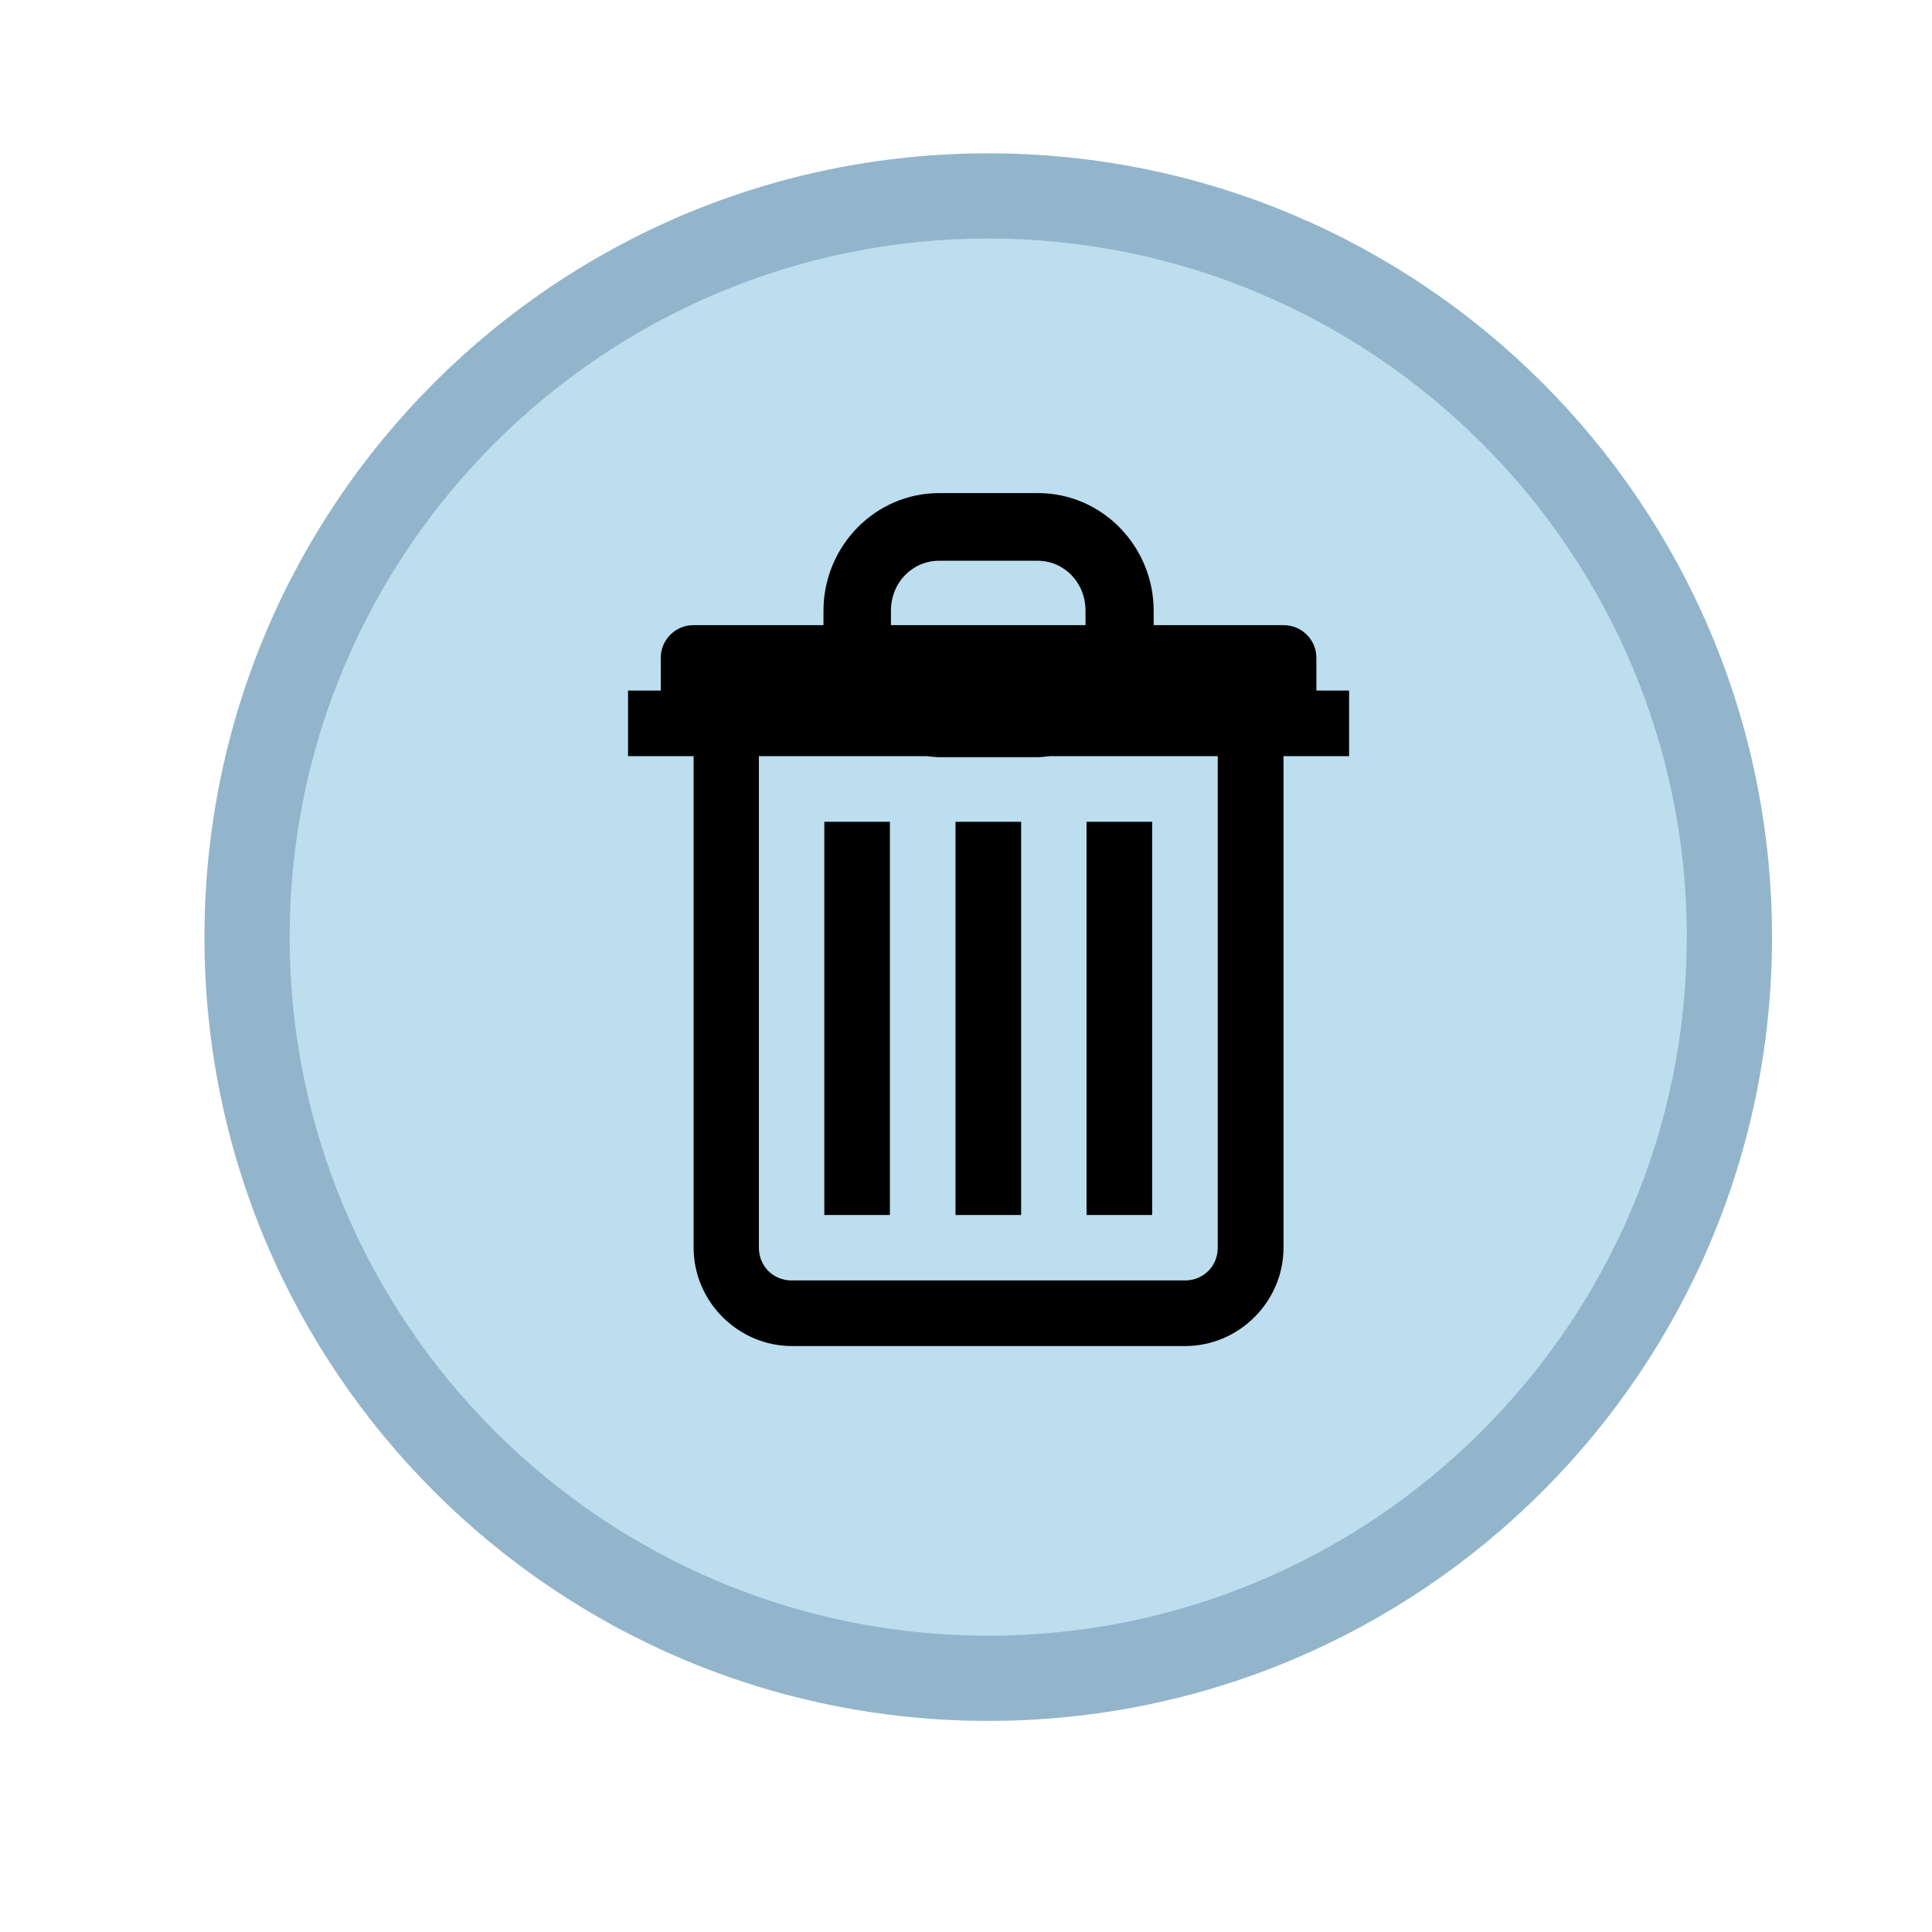 <?xml version="1.0" encoding="utf-8"?>
<!-- Generator: Adobe Illustrator 23.0.1, SVG Export Plug-In . SVG Version: 6.00 Build 0)  -->
<svg version="1.1" id="Lager_1" xmlns="http://www.w3.org/2000/svg" xmlns:xlink="http://www.w3.org/1999/xlink" x="0px" y="0px"
	 viewBox="0 0 113.39 113.39" style="enable-background:new 0 0 113.39 113.39;" xml:space="preserve">
<style type="text/css">
	.st0{fill:#BCDEEF;}
	.st1{fill:#92B5CB;}
	.st2{fill:none;stroke:#545454;stroke-width:3;stroke-miterlimit:10;}
</style>
<g>
	<circle class="st0" cx="58" cy="55" r="43.5"/>
	<path class="st1" d="M58,14c22.61,0,41,18.39,41,41S80.61,96,58,96S17,77.61,17,55S35.39,14,58,14 M58,9C32.59,9,12,29.59,12,55
		s20.59,46,46,46s46-20.59,46-46S83.41,9,58,9L58,9z"/>
</g>
<path class="st2" d="M57.5,35.5"/>
<g id="surface1">
	<path d="M55.12,28.94c-3.76,0-6.79,3.12-6.79,6.91v0.84h-7.63c-1.06,0-1.92,0.86-1.92,1.92v1.92h-1.92v3.85h3.85v28.85
		c0,3.16,2.61,5.77,5.77,5.77h23.08c3.16,0,5.77-2.61,5.77-5.77V44.38h3.85v-3.85h-1.92v-1.92c0-1.06-0.86-1.92-1.92-1.92h-7.63
		v-0.84c0-3.79-3.03-6.91-6.79-6.91H55.12z M55.12,32.91h5.77c1.55,0,2.82,1.26,2.82,2.94v0.84H52.29v-0.84
		C52.29,34.17,53.57,32.91,55.12,32.91z M44.54,44.38h9.86c0.24,0.02,0.47,0.06,0.72,0.06h5.77c0.25,0,0.48-0.04,0.72-0.06h9.86
		v28.85c0,1.08-0.84,1.92-1.92,1.92H46.46c-1.08,0-1.92-0.84-1.92-1.92V44.38z M48.38,48.23v23.08h3.85V48.23H48.38z M56.08,48.23
		v23.08h3.85V48.23H56.08z M63.77,48.23v23.08h3.85V48.23H63.77z"/>
</g>
</svg>
